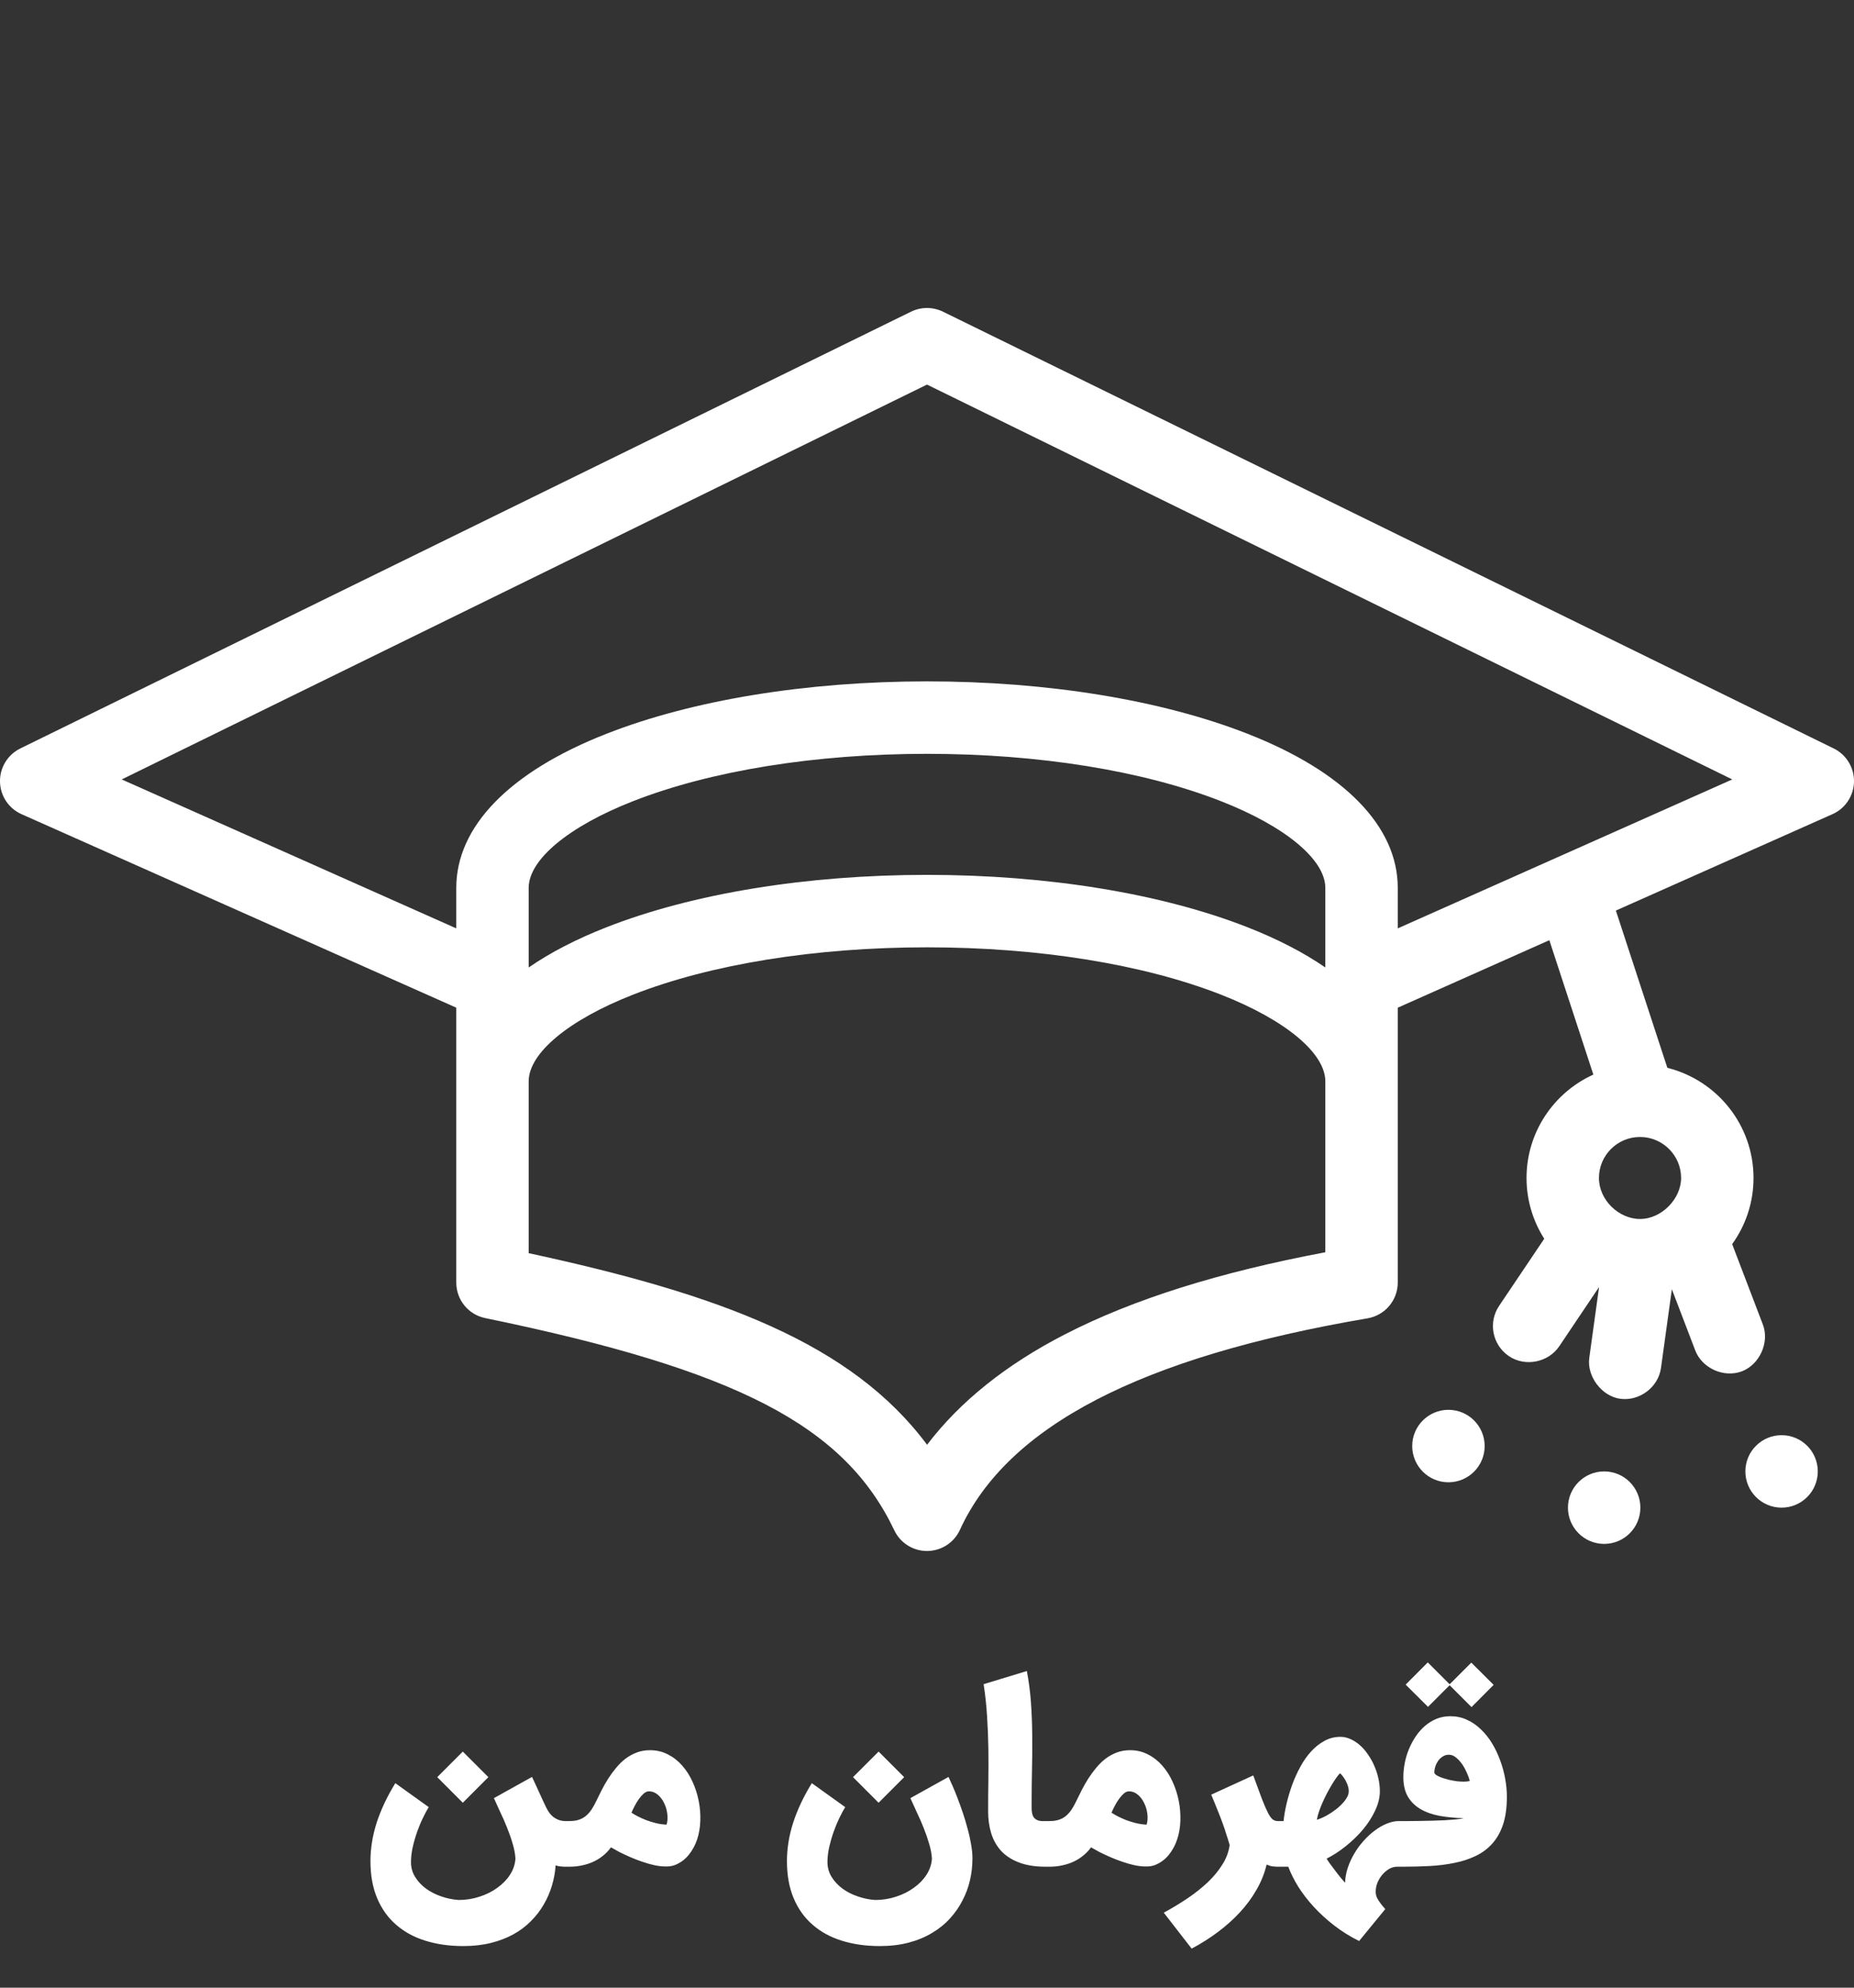<svg width="70" height="75" viewBox="0 0 70 75" fill="none" xmlns="http://www.w3.org/2000/svg">
<rect x="0" y="0" width="70" height="75" fill="#333333" stroke="none"/>
<path d="M17.491 73.43C16.967 73.43 16.488 73.362 16.056 73.226C15.627 73.093 15.259 72.891 14.952 72.622C14.645 72.355 14.407 72.022 14.239 71.622C14.071 71.222 13.987 70.757 13.987 70.226C13.987 69.748 14.065 69.264 14.222 68.774C14.381 68.284 14.616 67.787 14.926 67.283L16.187 68.187C16.12 68.294 16.048 68.429 15.97 68.591C15.891 68.751 15.819 68.925 15.752 69.113C15.685 69.301 15.629 69.496 15.583 69.696C15.539 69.893 15.517 70.081 15.517 70.261C15.517 70.467 15.569 70.654 15.674 70.822C15.778 70.99 15.914 71.136 16.083 71.261C16.254 71.385 16.446 71.484 16.661 71.556C16.878 71.632 17.099 71.677 17.322 71.691C17.594 71.691 17.857 71.649 18.109 71.565C18.361 71.484 18.584 71.373 18.778 71.23C18.975 71.091 19.135 70.927 19.256 70.739C19.378 70.551 19.446 70.349 19.461 70.135C19.452 69.958 19.417 69.77 19.357 69.57C19.299 69.37 19.229 69.17 19.148 68.97C19.07 68.77 18.984 68.574 18.891 68.383C18.801 68.188 18.72 68.01 18.648 67.848L20.087 67.048C20.104 67.083 20.136 67.151 20.183 67.252C20.229 67.351 20.28 67.461 20.335 67.583C20.39 67.701 20.443 67.819 20.496 67.935C20.551 68.051 20.594 68.142 20.626 68.209C20.71 68.383 20.814 68.51 20.939 68.591C21.064 68.672 21.194 68.713 21.33 68.713H21.47V70.435H21.33C21.264 70.435 21.203 70.43 21.148 70.422C21.093 70.416 21.036 70.404 20.978 70.387C20.961 70.645 20.914 70.899 20.839 71.148C20.764 71.4 20.661 71.638 20.53 71.861C20.4 72.087 20.239 72.296 20.048 72.487C19.857 72.681 19.635 72.848 19.383 72.987C19.13 73.126 18.846 73.235 18.53 73.313C18.217 73.391 17.871 73.43 17.491 73.43ZM17.474 68.022L16.509 67.056L17.474 66.091L18.439 67.056L17.474 68.022ZM25.489 70.37C25.388 70.41 25.269 70.429 25.133 70.426C24.999 70.426 24.857 70.41 24.706 70.378C24.559 70.346 24.407 70.303 24.25 70.248C24.096 70.196 23.946 70.138 23.798 70.074C23.653 70.01 23.517 69.946 23.389 69.883C23.265 69.816 23.157 69.757 23.067 69.704C22.983 69.823 22.885 69.927 22.772 70.017C22.659 70.11 22.535 70.187 22.402 70.248C22.269 70.309 22.125 70.355 21.972 70.387C21.821 70.419 21.666 70.435 21.506 70.435H21.298V68.713H21.506C21.643 68.713 21.762 68.696 21.863 68.661C21.965 68.626 22.053 68.577 22.128 68.513C22.206 68.446 22.276 68.367 22.337 68.274C22.398 68.181 22.456 68.077 22.511 67.961C22.575 67.83 22.643 67.693 22.715 67.548C22.791 67.4 22.873 67.255 22.963 67.113C23.056 66.968 23.156 66.832 23.263 66.704C23.37 66.574 23.488 66.459 23.615 66.361C23.746 66.262 23.888 66.184 24.041 66.126C24.195 66.068 24.362 66.039 24.541 66.039C24.791 66.039 25.017 66.093 25.22 66.2C25.425 66.304 25.605 66.445 25.759 66.622C25.915 66.799 26.046 67.003 26.15 67.235C26.254 67.464 26.331 67.703 26.38 67.952C26.43 68.201 26.45 68.452 26.441 68.704C26.433 68.957 26.392 69.191 26.32 69.409C26.247 69.626 26.141 69.82 26.002 69.991C25.866 70.159 25.695 70.285 25.489 70.37ZM24.502 67.591C24.436 67.591 24.37 67.619 24.306 67.674C24.246 67.726 24.186 67.793 24.128 67.874C24.07 67.952 24.017 68.039 23.967 68.135C23.918 68.228 23.876 68.314 23.841 68.396C23.905 68.439 23.985 68.486 24.08 68.535C24.176 68.584 24.282 68.632 24.398 68.678C24.514 68.722 24.637 68.759 24.767 68.791C24.898 68.823 25.031 68.842 25.167 68.848C25.205 68.72 25.214 68.584 25.194 68.439C25.176 68.291 25.136 68.155 25.072 68.03C25.011 67.903 24.931 67.799 24.833 67.717C24.734 67.633 24.624 67.591 24.502 67.591ZM33.216 73.43C32.691 73.43 32.213 73.362 31.781 73.226C31.352 73.093 30.984 72.891 30.677 72.622C30.37 72.355 30.132 72.022 29.964 71.622C29.796 71.222 29.712 70.757 29.712 70.226C29.712 69.748 29.79 69.264 29.947 68.774C30.106 68.284 30.341 67.787 30.651 67.283L31.912 68.187C31.845 68.294 31.773 68.429 31.694 68.591C31.616 68.751 31.544 68.925 31.477 69.113C31.41 69.301 31.354 69.496 31.307 69.696C31.264 69.893 31.242 70.081 31.242 70.261C31.242 70.467 31.294 70.654 31.399 70.822C31.503 70.99 31.639 71.136 31.807 71.261C31.978 71.385 32.171 71.484 32.386 71.556C32.603 71.632 32.823 71.677 33.047 71.691C33.319 71.691 33.581 71.649 33.834 71.565C34.086 71.484 34.309 71.373 34.503 71.23C34.7 71.091 34.86 70.927 34.981 70.739C35.103 70.551 35.171 70.349 35.186 70.135C35.177 69.958 35.142 69.77 35.081 69.57C35.023 69.37 34.954 69.17 34.873 68.97C34.794 68.77 34.709 68.574 34.616 68.383C34.526 68.188 34.445 68.01 34.373 67.848L35.812 67.048C35.852 67.132 35.903 67.243 35.964 67.383C36.025 67.522 36.089 67.678 36.155 67.852C36.222 68.026 36.289 68.212 36.355 68.409C36.422 68.606 36.481 68.804 36.533 69.004C36.589 69.204 36.632 69.4 36.664 69.591C36.699 69.783 36.716 69.959 36.716 70.122C36.716 70.394 36.686 70.665 36.625 70.935C36.564 71.204 36.47 71.461 36.342 71.704C36.218 71.951 36.06 72.178 35.868 72.387C35.677 72.599 35.451 72.781 35.19 72.935C34.932 73.091 34.638 73.213 34.307 73.3C33.98 73.387 33.616 73.43 33.216 73.43ZM33.173 68.022L32.207 67.056L33.173 66.091L34.138 67.056L33.173 68.022ZM39.473 70.435C39.079 70.435 38.744 70.381 38.469 70.274C38.196 70.17 37.973 70.025 37.799 69.839C37.628 69.651 37.504 69.43 37.425 69.178C37.347 68.923 37.308 68.646 37.308 68.348C37.308 67.957 37.311 67.564 37.317 67.17C37.322 66.775 37.322 66.38 37.317 65.983C37.311 65.583 37.295 65.181 37.269 64.778C37.246 64.373 37.202 63.962 37.138 63.548L38.769 63.052C38.844 63.435 38.896 63.832 38.925 64.243C38.954 64.652 38.97 65.065 38.973 65.483C38.979 65.897 38.976 66.309 38.965 66.717C38.956 67.126 38.951 67.519 38.951 67.896C38.951 68.026 38.951 68.145 38.951 68.252C38.954 68.356 38.97 68.445 38.999 68.517C39.031 68.587 39.083 68.639 39.156 68.674C39.228 68.709 39.336 68.722 39.477 68.713H39.595V70.435H39.473ZM43.614 70.37C43.513 70.41 43.394 70.429 43.258 70.426C43.124 70.426 42.982 70.41 42.831 70.378C42.684 70.346 42.532 70.303 42.375 70.248C42.221 70.196 42.071 70.138 41.923 70.074C41.778 70.01 41.642 69.946 41.514 69.883C41.389 69.816 41.282 69.757 41.192 69.704C41.108 69.823 41.01 69.927 40.897 70.017C40.784 70.11 40.66 70.187 40.527 70.248C40.394 70.309 40.25 70.355 40.097 70.387C39.946 70.419 39.791 70.435 39.632 70.435H39.423V68.713H39.632C39.768 68.713 39.887 68.696 39.988 68.661C40.09 68.626 40.178 68.577 40.253 68.513C40.331 68.446 40.401 68.367 40.462 68.274C40.523 68.181 40.581 68.077 40.636 67.961C40.7 67.83 40.768 67.693 40.84 67.548C40.916 67.4 40.998 67.255 41.088 67.113C41.181 66.968 41.281 66.832 41.388 66.704C41.495 66.574 41.613 66.459 41.74 66.361C41.871 66.262 42.013 66.184 42.166 66.126C42.32 66.068 42.487 66.039 42.666 66.039C42.916 66.039 43.142 66.093 43.344 66.2C43.55 66.304 43.73 66.445 43.884 66.622C44.04 66.799 44.171 67.003 44.275 67.235C44.379 67.464 44.456 67.703 44.505 67.952C44.555 68.201 44.575 68.452 44.566 68.704C44.558 68.957 44.517 69.191 44.444 69.409C44.372 69.626 44.266 69.82 44.127 69.991C43.991 70.159 43.82 70.285 43.614 70.37ZM42.627 67.591C42.56 67.591 42.495 67.619 42.431 67.674C42.371 67.726 42.311 67.793 42.253 67.874C42.195 67.952 42.142 68.039 42.092 68.135C42.043 68.228 42.001 68.314 41.966 68.396C42.03 68.439 42.11 68.486 42.205 68.535C42.301 68.584 42.407 68.632 42.523 68.678C42.639 68.722 42.762 68.759 42.892 68.791C43.023 68.823 43.156 68.842 43.292 68.848C43.33 68.72 43.339 68.584 43.319 68.439C43.301 68.291 43.261 68.155 43.197 68.03C43.136 67.903 43.056 67.799 42.958 67.717C42.859 67.633 42.749 67.591 42.627 67.591ZM47.318 66.991C47.452 67.354 47.56 67.648 47.644 67.874C47.731 68.097 47.806 68.271 47.87 68.396C47.934 68.52 47.993 68.604 48.049 68.648C48.104 68.691 48.166 68.713 48.236 68.713H48.344V70.435H48.253C48.201 70.435 48.141 70.432 48.075 70.426C48.008 70.42 47.924 70.397 47.822 70.356C47.744 70.684 47.618 70.999 47.444 71.3C47.273 71.601 47.065 71.885 46.818 72.152C46.572 72.419 46.294 72.668 45.983 72.9C45.673 73.132 45.343 73.341 44.992 73.526L43.94 72.17C44.256 71.999 44.556 71.817 44.84 71.626C45.124 71.435 45.377 71.233 45.601 71.022C45.824 70.81 46.008 70.587 46.153 70.352C46.301 70.12 46.392 69.875 46.427 69.617C46.383 69.467 46.34 69.326 46.296 69.196C46.256 69.062 46.209 68.925 46.157 68.783C46.105 68.638 46.044 68.481 45.975 68.313C45.908 68.142 45.827 67.944 45.731 67.717L47.318 66.991ZM48.163 68.713H48.463C48.483 68.51 48.521 68.291 48.576 68.056C48.631 67.822 48.701 67.587 48.785 67.352C48.872 67.115 48.975 66.887 49.093 66.67C49.212 66.449 49.347 66.257 49.498 66.091C49.651 65.923 49.821 65.788 50.007 65.687C50.192 65.585 50.394 65.535 50.611 65.535C50.741 65.535 50.869 65.564 50.993 65.622C51.118 65.677 51.236 65.754 51.346 65.852C51.456 65.948 51.556 66.062 51.646 66.196C51.738 66.326 51.818 66.468 51.885 66.622C51.951 66.772 52.004 66.93 52.041 67.096C52.079 67.261 52.098 67.425 52.098 67.587C52.098 67.825 52.038 68.068 51.92 68.317C51.804 68.567 51.65 68.806 51.459 69.035C51.267 69.261 51.051 69.47 50.811 69.661C50.573 69.852 50.333 70.009 50.089 70.13C50.112 70.174 50.153 70.236 50.211 70.317C50.272 70.401 50.337 70.488 50.407 70.578C50.476 70.671 50.546 70.759 50.615 70.844C50.685 70.927 50.741 70.993 50.785 71.039C50.791 70.856 50.824 70.671 50.885 70.483C50.946 70.297 51.027 70.119 51.128 69.948C51.23 69.774 51.347 69.613 51.48 69.465C51.614 69.314 51.754 69.184 51.902 69.074C52.053 68.961 52.206 68.873 52.363 68.809C52.52 68.745 52.672 68.713 52.82 68.713H52.989V70.435H52.754C52.65 70.435 52.549 70.462 52.45 70.517C52.354 70.575 52.267 70.649 52.189 70.739C52.114 70.829 52.053 70.929 52.007 71.039C51.963 71.152 51.941 71.264 51.941 71.374C51.941 71.417 51.946 71.461 51.954 71.504C51.966 71.551 51.985 71.599 52.011 71.648C52.04 71.7 52.078 71.757 52.124 71.817C52.17 71.881 52.23 71.954 52.302 72.035L51.315 73.239C50.97 73.068 50.654 72.871 50.367 72.648C50.08 72.425 49.824 72.19 49.598 71.944C49.372 71.697 49.178 71.445 49.015 71.187C48.856 70.929 48.731 70.678 48.641 70.435H48.163V68.713ZM50.902 67.722C50.922 67.661 50.928 67.594 50.92 67.522C50.911 67.446 50.891 67.373 50.859 67.3C50.83 67.225 50.792 67.154 50.746 67.087C50.699 67.017 50.649 66.958 50.593 66.909C50.55 66.952 50.501 67.013 50.446 67.091C50.391 67.17 50.333 67.259 50.272 67.361C50.214 67.459 50.154 67.567 50.093 67.683C50.035 67.796 49.98 67.91 49.928 68.026C49.879 68.139 49.836 68.251 49.798 68.361C49.76 68.471 49.734 68.573 49.72 68.665C49.844 68.625 49.97 68.57 50.098 68.5C50.225 68.427 50.343 68.349 50.45 68.265C50.56 68.178 50.654 68.088 50.733 67.996C50.814 67.9 50.87 67.809 50.902 67.722ZM52.964 68.713C53.013 68.713 53.093 68.713 53.203 68.713C53.316 68.713 53.443 68.712 53.585 68.709C53.73 68.706 53.884 68.703 54.046 68.7C54.212 68.694 54.371 68.688 54.525 68.683C54.678 68.674 54.82 68.664 54.951 68.652C55.081 68.638 55.187 68.622 55.268 68.604C54.941 68.596 54.636 68.567 54.355 68.517C54.077 68.465 53.836 68.38 53.633 68.261C53.43 68.142 53.271 67.986 53.155 67.791C53.042 67.594 52.985 67.348 52.985 67.052C52.985 66.881 53.003 66.706 53.038 66.526C53.072 66.346 53.124 66.172 53.194 66.004C53.264 65.833 53.349 65.672 53.451 65.522C53.552 65.371 53.668 65.239 53.798 65.126C53.929 65.013 54.074 64.923 54.233 64.856C54.395 64.79 54.571 64.757 54.759 64.757C54.985 64.757 55.194 64.801 55.385 64.891C55.58 64.978 55.755 65.099 55.911 65.252C56.071 65.403 56.212 65.578 56.333 65.778C56.455 65.978 56.556 66.191 56.638 66.417C56.722 66.641 56.785 66.871 56.829 67.109C56.872 67.344 56.894 67.571 56.894 67.791C56.894 68.2 56.846 68.549 56.751 68.839C56.655 69.126 56.519 69.368 56.342 69.565C56.168 69.759 55.959 69.915 55.716 70.03C55.475 70.146 55.209 70.233 54.916 70.291C54.626 70.352 54.316 70.391 53.985 70.409C53.655 70.426 53.316 70.435 52.968 70.435H52.812V68.713H52.964ZM54.742 66.213C54.649 66.204 54.567 66.222 54.494 66.265C54.422 66.306 54.359 66.361 54.307 66.43C54.258 66.497 54.22 66.571 54.194 66.652C54.168 66.733 54.155 66.809 54.155 66.878C54.155 66.91 54.18 66.944 54.229 66.978C54.278 67.01 54.342 67.041 54.42 67.07C54.501 67.099 54.591 67.126 54.69 67.152C54.791 67.175 54.891 67.194 54.99 67.209C55.088 67.22 55.182 67.226 55.272 67.226C55.362 67.226 55.436 67.217 55.494 67.2C55.468 67.099 55.429 66.991 55.377 66.878C55.327 66.765 55.27 66.661 55.203 66.565C55.136 66.47 55.062 66.388 54.981 66.322C54.903 66.255 54.823 66.219 54.742 66.213ZM54.733 63.587L53.916 64.404L53.072 63.565L53.907 62.726L54.733 63.552L55.551 62.735L56.394 63.574L55.559 64.413L54.733 63.587Z" fill="white"/>
<g clip-path="url(#clip0)">
<path d="M69.235 28.242L35.602 11.76C35.222 11.575 34.778 11.575 34.398 11.76L0.765 28.242C0.289 28.476 -0.01 28.965 -1.87279e-05 29.496C0.01 30.027 0.326 30.504 0.811 30.72L17.227 38.022V48.395C17.227 49.044 17.682 49.603 18.318 49.734C27.841 51.696 31.883 53.792 33.766 57.743C33.992 58.22 34.473 58.523 35 58.523H35.01C35.541 58.518 36.022 58.208 36.243 57.725C38.035 53.812 43.07 51.201 51.636 49.743C52.293 49.631 52.774 49.061 52.774 48.395V38.023L58.497 35.476L60.159 40.547C58.673 41.22 57.636 42.714 57.636 44.448C57.636 45.291 57.882 46.077 58.305 46.741L56.6 49.274C56.179 49.9 56.346 50.75 56.972 51.171C57.587 51.585 58.459 51.408 58.87 50.8L60.375 48.562C60.375 48.562 60.006 51.225 60.005 51.238C59.909 51.929 60.472 52.684 61.172 52.779C61.888 52.877 62.61 52.358 62.713 51.613L63.123 48.646C63.123 48.646 64.003 50.946 64.005 50.952C64.264 51.632 65.093 52 65.77 51.742C66.431 51.489 66.818 50.657 66.559 49.977L65.4 46.944C65.907 46.24 66.206 45.379 66.206 44.448C66.206 42.443 64.819 40.755 62.953 40.292L61.009 34.358L69.188 30.72C69.674 30.504 69.99 30.027 70 29.495C70.01 28.965 69.711 28.476 69.235 28.242ZM50.039 47.251C46.007 48.01 42.784 49.026 40.212 50.346C37.985 51.49 36.241 52.887 35.003 54.515C32.148 50.679 27.167 48.84 19.961 47.285V40.802C19.961 39.736 21.469 38.484 23.898 37.532C26.841 36.38 30.784 35.745 35 35.745C39.216 35.745 43.159 36.38 46.103 37.532C48.531 38.483 50.039 39.736 50.039 40.802V47.251ZM50.039 36.505C49.227 35.945 48.244 35.435 47.1 34.987C43.846 33.712 39.549 33.011 35 33.011C30.451 33.011 26.154 33.712 22.9 34.987C21.756 35.435 20.773 35.945 19.961 36.505V33.502C19.961 32.436 21.469 31.183 23.898 30.232C26.841 29.079 30.784 28.444 35 28.444C39.216 28.444 43.159 29.079 46.103 30.232C48.531 31.183 50.039 32.436 50.039 33.502V36.505ZM61.916 42.901C61.918 42.901 61.919 42.901 61.92 42.901C61.922 42.901 61.924 42.901 61.925 42.901C62.778 42.904 63.472 43.596 63.472 44.447C63.472 45.236 62.734 45.995 61.921 45.995C61.118 45.995 60.37 45.277 60.37 44.448C60.37 43.596 61.063 42.904 61.916 42.901ZM52.774 35.03V33.502C52.774 31.184 50.759 29.118 47.1 27.686C43.846 26.412 39.549 25.71 35 25.71C30.451 25.71 26.154 26.412 22.9 27.686C19.242 29.119 17.227 31.184 17.227 33.502V35.03L4.596 29.41L35 14.511L65.404 29.41L52.774 35.03Z" fill="white"/>
<path d="M56.055 54.563C56.055 55.318 55.443 55.93 54.688 55.93C53.932 55.93 53.32 55.318 53.32 54.563C53.32 53.809 53.932 53.196 54.688 53.196C55.443 53.196 56.055 53.809 56.055 54.563Z" fill="white"/>
<path d="M61.934 56.887C61.934 57.642 61.322 58.255 60.567 58.255C59.812 58.255 59.2 57.642 59.2 56.887C59.2 56.133 59.812 55.52 60.567 55.52C61.322 55.52 61.934 56.133 61.934 56.887Z" fill="white"/>
<path d="M68.633 55.52C68.633 56.275 68.021 56.887 67.266 56.887C66.511 56.887 65.899 56.275 65.899 55.52C65.899 54.766 66.511 54.153 67.266 54.153C68.021 54.153 68.633 54.766 68.633 55.52Z" fill="white"/>
</g>
<defs>
<clipPath id="clip0">
<rect width="70" height="70" fill="white"/>
</clipPath>
</defs>
</svg>
